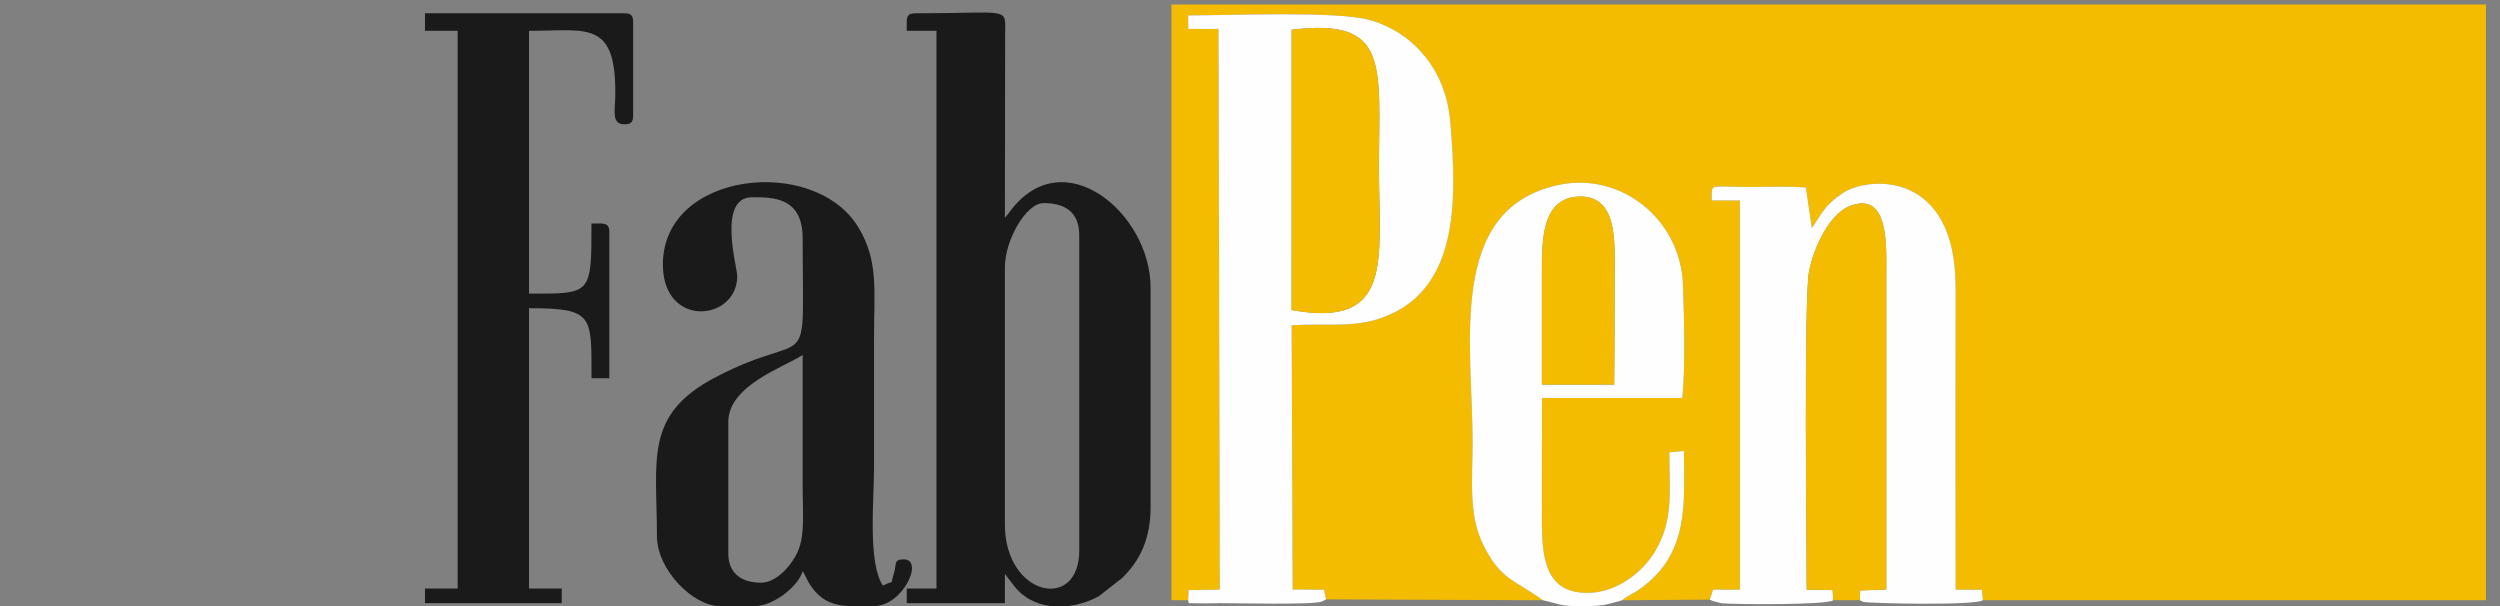<svg width="66" height="16" viewBox="0 0 66 16" fill="none" xmlns="http://www.w3.org/2000/svg">
<rect x="0" y="0" width="66" height="16" fill="#808080" stroke="none"/>
<rect width="66" height="16"/>
<path fill-rule="evenodd" clip-rule="evenodd" d="M31.367 15.846L31.378 15.578L32.202 15.567L32.167 0.764H31.367V0.407C32.459 0.407 35.295 0.284 36.163 0.528C37.299 0.848 38.17 1.835 38.286 3.205C38.469 5.343 38.525 7.774 36.336 8.436C35.642 8.646 34.866 8.537 34.1 8.586L34.127 15.563L34.955 15.568L35.008 15.824L40.732 15.846C39.944 15.282 39.62 15.307 39.161 14.391C38.761 13.593 38.876 12.648 38.876 11.683C38.876 9.085 38.187 5.532 41.127 4.886C42.789 4.521 44.369 5.79 44.431 7.517C44.459 8.311 44.499 9.752 44.41 10.505H40.711C40.706 11.515 40.708 12.524 40.706 13.533C40.705 14.465 40.696 15.515 41.68 15.638C42.636 15.758 43.383 15.071 43.684 14.572C44.191 13.732 44.07 12.991 44.07 11.941L44.457 11.904C44.457 13.242 44.623 14.617 43.278 15.56C43.058 15.714 43.015 15.687 42.828 15.846L45.137 15.831L45.226 15.566L45.933 15.567L45.933 5.292H45.188C45.205 4.817 45.056 4.934 46.236 4.936C46.691 4.937 47.231 4.909 47.674 4.952L47.833 6.02C48.087 5.669 48.13 5.445 48.641 5.102C49.328 4.641 51.635 4.489 51.629 7.597C51.624 10.254 51.629 12.911 51.629 15.567L52.323 15.57L52.349 15.846H65.629V0.12H30.926V15.846H31.367L31.367 15.846Z" fill="#F4BC00"/>
<path fill-rule="evenodd" clip-rule="evenodd" d="M26.529 13.841V7.058C26.529 6.333 27.092 5.362 27.549 5.362C28.059 5.362 28.492 5.552 28.492 6.21V14.535C28.492 16.151 26.529 15.749 26.529 13.841V13.841ZM28.193 16H27.738C27.355 15.953 26.99 15.778 26.732 15.415L26.529 15.152V15.923H23.938V15.537H24.723V0.814H23.938V0.582C23.938 0.405 23.992 0.351 24.173 0.351C26.682 0.351 26.541 0.171 26.536 0.884L26.529 5.747C26.593 5.675 26.596 5.673 26.668 5.576C28.067 3.697 30.376 5.623 30.376 7.597V13.379C30.376 14.232 30.094 14.8 29.623 15.261L29.011 15.739C28.774 15.87 28.488 15.966 28.193 16L28.193 16Z" fill="#1A1A1A"/>
<path fill-rule="evenodd" clip-rule="evenodd" d="M34.099 8.185L34.1 0.785C36.711 0.462 36.405 1.738 36.405 4.437C36.405 6.836 36.815 8.683 34.099 8.185H34.099ZM31.367 15.846C31.393 15.964 31.329 15.912 31.702 15.928C31.842 15.934 32.035 15.924 32.182 15.923C32.58 15.921 34.621 15.974 34.897 15.882L35.009 15.824L34.955 15.568L34.127 15.563L34.1 8.586C34.866 8.537 35.643 8.646 36.336 8.437C38.526 7.774 38.469 5.343 38.287 3.205C38.17 1.835 37.299 0.848 36.164 0.529C35.296 0.284 32.459 0.407 31.368 0.407V0.764H32.168L32.202 15.567L31.378 15.578L31.367 15.846L31.367 15.846Z" fill="#FEFEFE"/>
<path fill-rule="evenodd" clip-rule="evenodd" d="M45.137 15.832C45.153 15.844 45.182 15.836 45.191 15.859L45.448 15.926C45.793 15.96 48.251 15.976 48.398 15.846L48.382 15.577L47.697 15.567C47.697 14.552 47.618 7.852 47.76 7.159C47.896 6.493 48.308 5.648 48.834 5.441C49.868 5.033 49.799 6.478 49.798 7.212L49.798 15.563L49.109 15.588L49.098 15.846L49.189 15.89C49.346 15.93 52.135 15.993 52.349 15.846L52.323 15.57L51.629 15.567C51.629 12.911 51.624 10.254 51.629 7.597C51.635 4.49 49.328 4.641 48.641 5.102C48.13 5.446 48.087 5.669 47.833 6.02L47.675 4.952C47.232 4.91 46.691 4.937 46.236 4.936C45.056 4.935 45.205 4.817 45.188 5.293H45.933L45.934 15.567L45.226 15.566L45.137 15.832L45.137 15.832Z" fill="#FEFEFE"/>
<path fill-rule="evenodd" clip-rule="evenodd" d="M20.091 15.383C19.561 15.383 19.227 15.125 19.227 14.612V11.143C19.227 10.174 20.691 9.698 21.19 9.371C21.19 10.553 21.19 11.735 21.19 12.916C21.19 13.511 21.256 14.122 21.061 14.563C20.915 14.892 20.521 15.383 20.091 15.383V15.383ZM23.074 16H22.375C21.98 15.973 21.633 15.852 21.351 15.38C21.306 15.305 21.309 15.298 21.272 15.226L21.19 15.075C21.078 15.488 20.404 16 19.934 16H18.991C18.315 16 17.343 15.058 17.343 14.15C17.343 12.132 16.999 10.949 18.886 9.961C21.482 8.603 21.19 10.126 21.19 6.287C21.19 5.194 20.386 5.208 19.855 5.208C18.93 5.208 19.463 7.052 19.463 7.289C19.463 8.478 17.5 8.682 17.5 6.981C17.5 4.521 21.502 4.089 22.66 6C23.199 6.889 23.074 7.651 23.074 8.985C23.074 10.116 23.074 11.246 23.074 12.377C23.074 13.187 22.906 14.869 23.31 15.46C23.645 15.286 23.483 15.498 23.601 15.13C23.675 14.902 23.579 14.767 23.86 14.767C24.406 14.767 23.836 16 23.074 16L23.074 16Z" fill="#1A1A1A"/>
<path fill-rule="evenodd" clip-rule="evenodd" d="M11.219 0.814H12.082V15.537H11.219V15.923H14.83V15.537H13.966V8.137C15.681 8.137 15.615 8.331 15.615 9.987H16.086V6.133C16.086 5.859 15.934 5.902 15.615 5.902C15.615 7.788 15.616 7.752 13.966 7.752V0.814C15.506 0.814 16.289 0.506 16.242 2.588C16.234 2.931 16.148 3.281 16.479 3.281C16.66 3.281 16.715 3.227 16.715 3.049V0.583C16.715 0.405 16.66 0.351 16.479 0.351H11.219V0.814V0.814Z" fill="#1A1A1A"/>
<path fill-rule="evenodd" clip-rule="evenodd" d="M40.706 10.153C40.706 9.173 40.708 8.192 40.706 7.212C40.705 6.325 40.706 5.222 41.684 5.189C42.711 5.154 42.627 6.392 42.626 7.212C42.625 8.192 42.626 9.173 42.615 10.153H40.706V10.153ZM42 16H41.526C41.145 15.985 41.112 15.929 40.732 15.846C39.945 15.282 39.62 15.307 39.161 14.391C38.761 13.593 38.876 12.648 38.876 11.683C38.876 9.085 38.187 5.532 41.127 4.886C42.789 4.521 44.369 5.79 44.431 7.517C44.459 8.311 44.499 9.752 44.411 10.505H40.711C40.706 11.515 40.708 12.524 40.706 13.533C40.705 14.465 40.696 15.515 41.68 15.638C42.636 15.758 43.383 15.071 43.684 14.572C44.191 13.732 44.07 12.991 44.07 11.941L44.457 11.904C44.457 13.242 44.623 14.617 43.278 15.56C43.059 15.714 43.015 15.687 42.828 15.846C42.486 15.943 42.354 15.987 42 16H42Z" fill="#FEFEFE"/>
<path fill-rule="evenodd" clip-rule="evenodd" d="M48.398 15.846H49.098L49.109 15.588L49.798 15.563L49.798 7.212C49.799 6.478 49.868 5.033 48.834 5.441C48.308 5.648 47.896 6.493 47.76 7.159C47.618 7.852 47.697 14.552 47.697 15.567L48.382 15.577L48.398 15.846H48.398Z" fill="#F4BC00"/>
<path fill-rule="evenodd" clip-rule="evenodd" d="M34.099 8.185C36.815 8.683 36.404 6.836 36.404 4.437C36.404 1.738 36.711 0.462 34.1 0.785L34.099 8.185H34.099Z" fill="#F4BC00"/>
<path fill-rule="evenodd" clip-rule="evenodd" d="M40.706 10.153H42.615C42.626 9.173 42.625 8.192 42.626 7.212C42.627 6.392 42.711 5.154 41.683 5.189C40.706 5.222 40.705 6.325 40.706 7.212C40.708 8.192 40.706 9.173 40.706 10.153V10.153Z" fill="#F4BC00"/>
</svg>
